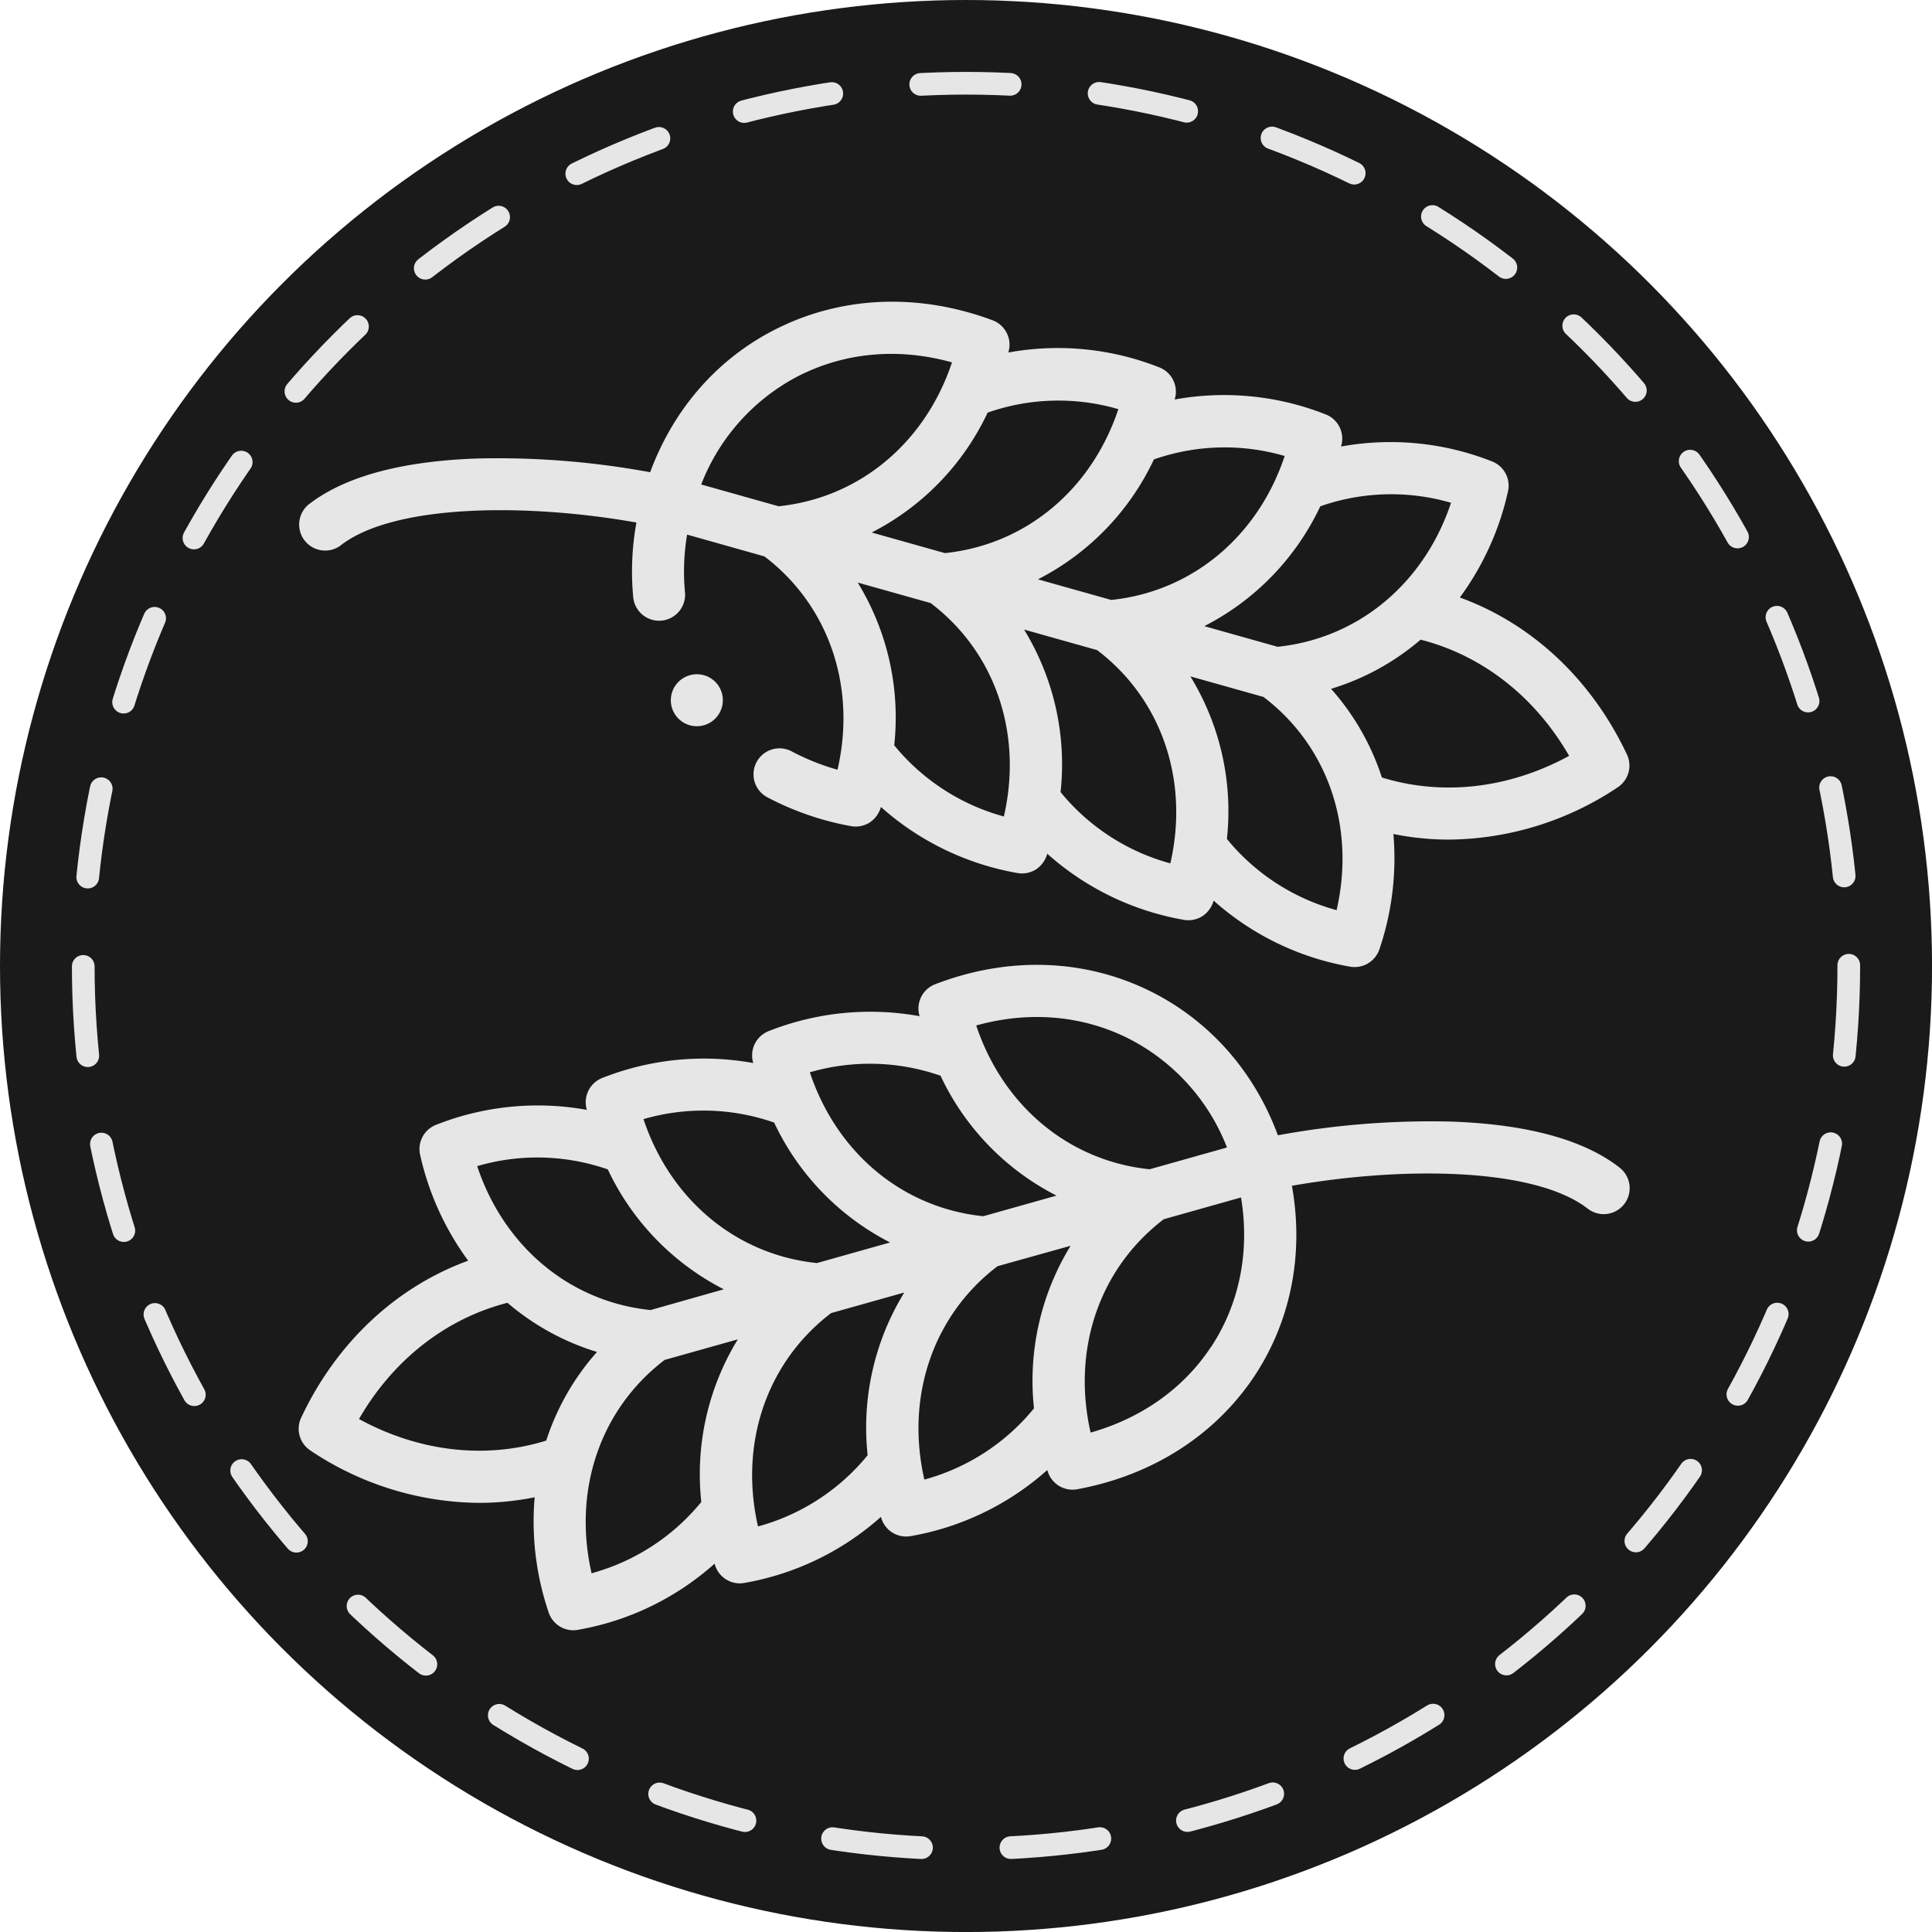 <svg id="icon1-wheat" xmlns="http://www.w3.org/2000/svg" width="511.03" height="511.03" viewBox="0 0 511.03 511.03">
  <defs>
    <style>
      .cls-1 {
        fill: #1a1a1a;
      }

      .cls-2 {
        fill: #e6e6e6;
      }

      .cls-3 {
        fill: none;
        stroke: #e6e6e6;
        stroke-linecap: round;
        stroke-miterlimit: 10;
        stroke-width: 6px;
        stroke-dasharray: 23.66 23.66;
      }

      #icon1-wheat:hover .cls-3 { transform-origin: center center; animation: rotate 15s infinite linear }

      @keyframes rotate {
       0% {
       transform: rotate(0deg)
       }
       100% {
       transform: rotate(360deg)
  }
}

    </style>
  </defs>
  <circle id="blackBG" class="cls-1" cx="255.52" cy="255.52" r="255.52"/>
  <g id="wheatOutline">
    <path class="cls-2" d="M429.35,309.29c-9.52-7.4-24.61-11.49-44.84-12.15A223.14,223.14,0,0,0,339,300.77c-6.24-16.87-18-30.22-33.53-38-17.48-8.72-37.77-9.41-57.14-1.94a6.88,6.88,0,0,0-4.23,7.95l.13.49a73.1,73.1,0,0,0-39.9,3.94,6.89,6.89,0,0,0-4.23,7.95l.12.5a73.12,73.12,0,0,0-39.9,3.94,6.88,6.88,0,0,0-4.23,7.95c0,.17.09.33.13.5A73.07,73.07,0,0,0,116.35,298a6.88,6.88,0,0,0-4.22,8,74.64,74.64,0,0,0,12.7,27.94c-19,6.93-34.81,21.6-44.18,41.53a6.87,6.87,0,0,0,2.43,8.67A81.17,81.17,0,0,0,127.72,398a74.1,74.1,0,0,0,14.69-1.48A74.79,74.79,0,0,0,146.12,427a6.88,6.88,0,0,0,6.52,4.7,6.51,6.51,0,0,0,1.24-.12A73.12,73.12,0,0,0,190,414.09c.05.17.1.34.16.5a6.87,6.87,0,0,0,6.51,4.7,6.62,6.62,0,0,0,1.25-.12A73,73,0,0,0,234,401.71l.15.49a6.88,6.88,0,0,0,6.52,4.7,7.64,7.64,0,0,0,1.25-.11A73.13,73.13,0,0,0,278,389.32c.06.17.11.33.16.49a6.88,6.88,0,0,0,6.52,4.7,6.5,6.5,0,0,0,1.24-.11c19.86-3.65,36.52-14.31,46.92-30,9.63-14.59,13.09-32.32,9.87-50.27,29.57-5.21,64.24-4.82,78.25,6.05a6.87,6.87,0,1,0,8.43-10.85Zm-267.59.51a68.26,68.26,0,0,0,30.68,31.71L173.07,347c-21.38-2.19-38.79-16.79-45.86-38.07A56.61,56.61,0,0,1,161.76,309.8Zm-16.29,71.73c-16.12,5-33.73,2.92-49.52-5.71,9-15.64,23-26.58,39.27-30.74a65.8,65.8,0,0,0,23.68,13A65.8,65.8,0,0,0,145.47,381.53Zm41,16.26a56.77,56.77,0,0,1-29,18.83c-5-21.85,2.21-43.39,19.33-56.43l19.35-5.44a68.28,68.28,0,0,0-9.66,43ZM171.2,296.5a56.72,56.72,0,0,1,34.56.91,68.19,68.19,0,0,0,30.67,31.71l-19.35,5.45c-21.38-2.19-38.79-16.79-45.88-38.07Zm59.29,88.9a56.66,56.66,0,0,1-29,18.84c-5-21.86,2.22-43.4,19.34-56.44l19.35-5.44A68.28,68.28,0,0,0,230.49,385.4ZM215.2,284.11a56.76,56.76,0,0,1,34.57.91,68.1,68.1,0,0,0,30.67,31.71l-19.36,5.45c-21.4-2.19-38.8-16.79-45.88-38.07ZM274.49,373a56.62,56.62,0,0,1-29,18.84c-5-21.86,2.23-43.4,19.35-56.44L284.17,330A68.3,68.3,0,0,0,274.49,373ZM259.2,271.73c13.86-3.87,27.92-2.73,40.16,3.38A54.42,54.42,0,0,1,325.54,304l-20.46,5.76c-21.39-2.19-38.8-16.79-45.88-38.06Zm62.12,85c-7.24,11-18.41,18.87-31.85,22.68-5-21.86,2.23-43.4,19.36-56.44l20.42-5.75C331.62,331.46,328.85,345.38,321.32,356.78Z" transform="translate(-0.99 -0.48)"/>
    <path class="cls-2" d="M91.08,144.75c14-10.9,48.7-11.28,78.25-6.06a72.28,72.28,0,0,0-.87,19.49,6.88,6.88,0,1,0,13.69-1.29,58.45,58.45,0,0,1,.59-15l20.44,5.76c17.12,13,24.38,34.58,19.34,56.43a61.26,61.26,0,0,1-12.11-4.85,6.87,6.87,0,1,0-6.47,12.13A76.59,76.59,0,0,0,226.09,219a6.94,6.94,0,0,0,5-1,7.28,7.28,0,0,0,2.91-4.07,73.12,73.12,0,0,0,36.09,17.47,6.9,6.9,0,0,0,5-1A7.33,7.33,0,0,0,278,226.3a73,73,0,0,0,36.09,17.48,6.94,6.94,0,0,0,5-1,7.37,7.37,0,0,0,2.92-4.08,73,73,0,0,0,36.08,17.47,6.93,6.93,0,0,0,7.76-4.58,74.78,74.78,0,0,0,3.7-30.51,73.92,73.92,0,0,0,14.68,1.48,81.4,81.4,0,0,0,44.66-13.83,6.88,6.88,0,0,0,2.44-8.68c-9.4-19.93-25.16-34.6-44.2-41.53a74.61,74.61,0,0,0,12.72-28,6.88,6.88,0,0,0-4.23-8,73.05,73.05,0,0,0-39.9-3.93l.12-.51a6.87,6.87,0,0,0-4.23-8,73.13,73.13,0,0,0-39.9-3.93c0-.17.09-.34.13-.51a6.89,6.89,0,0,0-4.24-8,73,73,0,0,0-39.89-3.92l.12-.5a6.88,6.88,0,0,0-4.23-8C244.28,78,224,78.68,206.51,87.39c-15.55,7.74-27.3,21.1-33.55,38a222.2,222.2,0,0,0-45.48-3.64c-20.22.67-35.3,4.76-44.83,12.15a6.88,6.88,0,0,0,8.43,10.87Zm175.44,71.7a56.77,56.77,0,0,1-29-18.83,68.31,68.31,0,0,0-9.66-43.05L247.16,160C264.3,173,271.56,194.59,266.52,216.45Zm44,12.39a56.75,56.75,0,0,1-29-18.84,68.22,68.22,0,0,0-9.66-43l19.33,5.44c17.13,13,24.39,34.58,19.36,56.44Zm44,12.38a56.7,56.7,0,0,1-29-18.83,68.21,68.21,0,0,0-9.67-43l19.34,5.44C352.3,197.81,359.56,219.35,354.53,241.22Zm61.52-40.81c-15.83,8.63-33.44,10.69-49.53,5.72a65.86,65.86,0,0,0-13.44-23.45,65.63,65.63,0,0,0,23.68-13c16.32,4.15,30.28,15.1,39.29,30.73ZM384.8,133.47c-7.08,21.28-24.49,35.88-45.89,38.09l-19.37-5.46a68.23,68.23,0,0,0,30.68-31.7A56.69,56.69,0,0,1,384.8,133.47Zm-44-12.38c-7.08,21.27-24.48,35.87-45.89,38.08l-19.37-5.45A68.21,68.21,0,0,0,306.21,122,56.62,56.62,0,0,1,340.79,121.09Zm-44-12.39c-7.07,21.27-24.48,35.87-45.88,38.08l-19.36-5.45a68.19,68.19,0,0,0,30.67-31.71A56.59,56.59,0,0,1,296.78,108.7Zm-84.14-9c12.24-6.1,26.29-7.24,40.14-3.37-7.08,21.26-24.48,35.86-45.87,38.06l-20.47-5.76A54.47,54.47,0,0,1,212.64,99.7Z" transform="translate(-0.99 -0.48)"/>
    <path class="cls-2" d="M182.23,179.56a6.86,6.86,0,0,0-3.07,9.22v0a6.87,6.87,0,0,0,6.14,3.79,6.88,6.88,0,0,0,6.14-10A6.87,6.87,0,0,0,182.23,179.56Z" transform="translate(-0.99 -0.48)"/>
  </g>
  <g id="whiteDashes">
    <circle class="cls-3" cx="255.52" cy="255.52" r="233.5"/>
  </g>
</svg>
